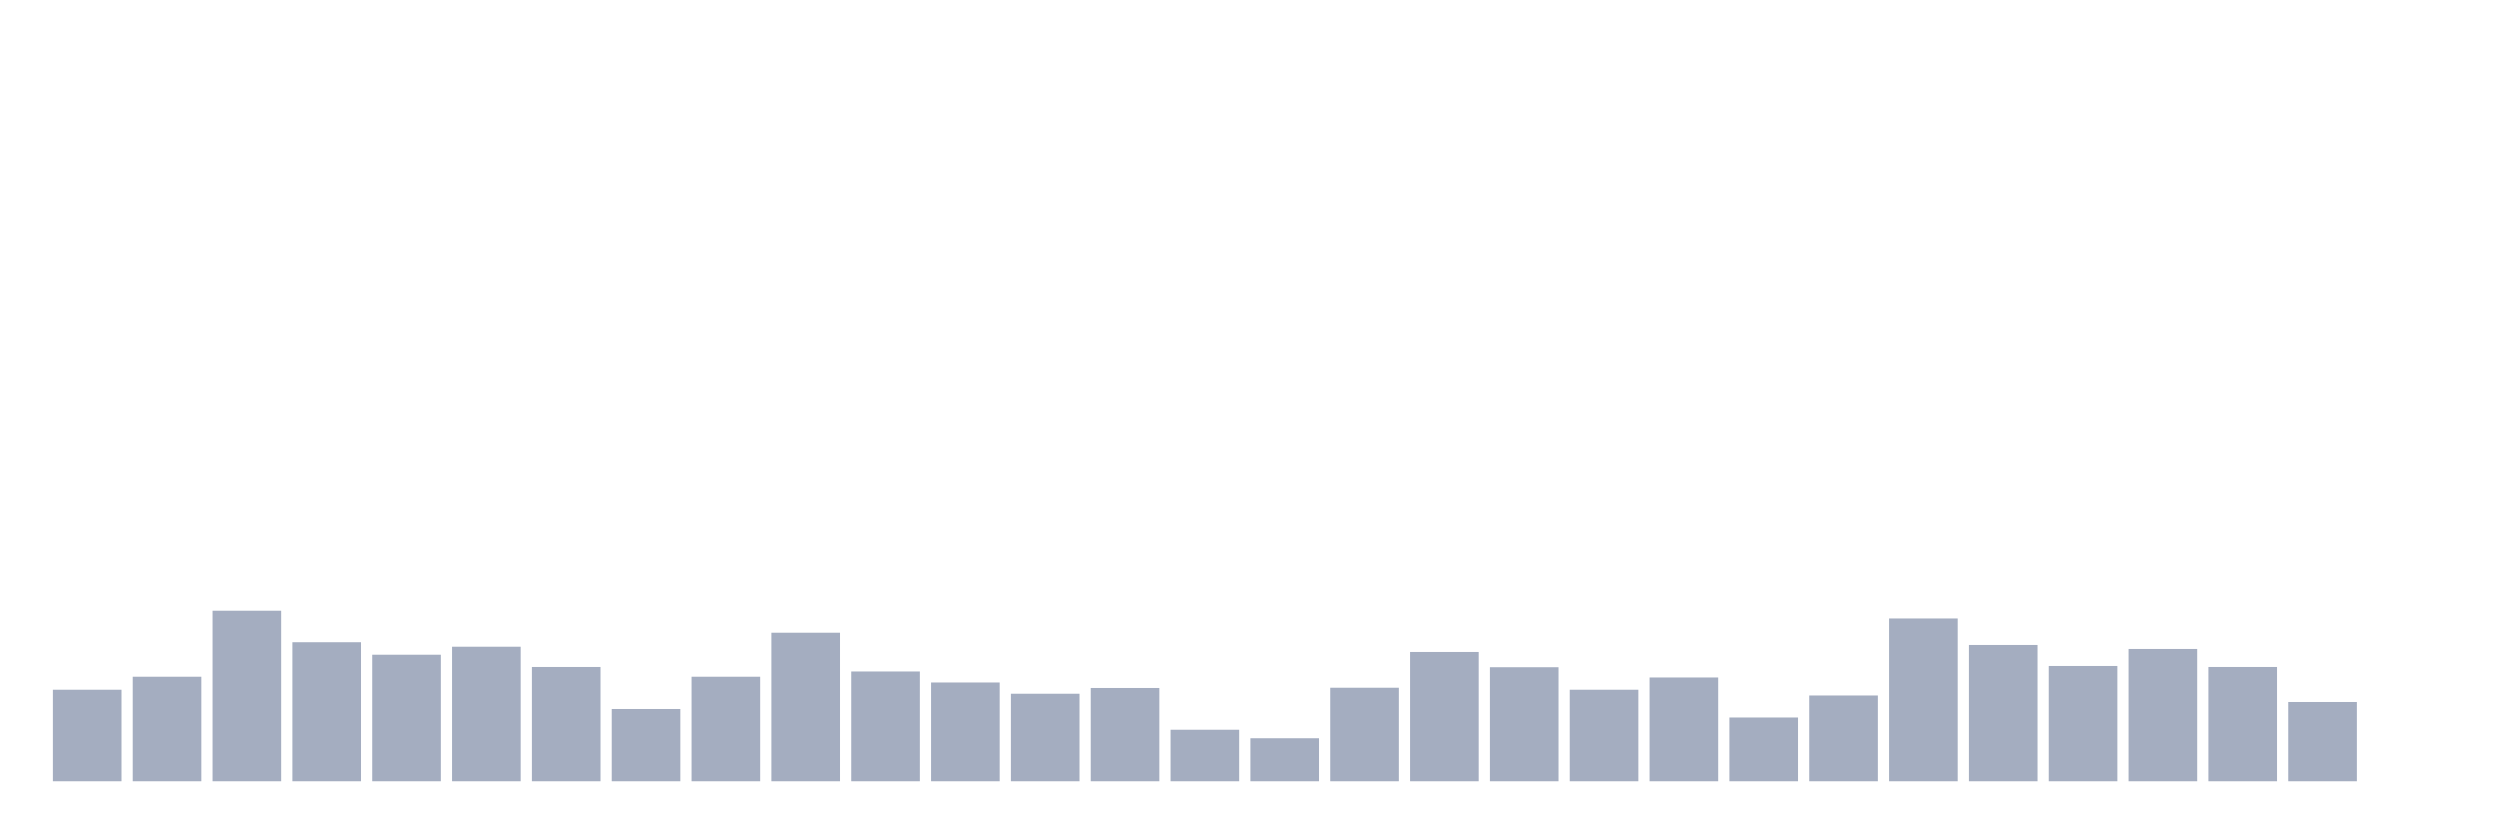 <svg xmlns="http://www.w3.org/2000/svg" viewBox="0 0 480 160"><g transform="translate(10,10)"><rect class="bar" x="0.153" width="13.175" y="122.428" height="17.572" fill="rgb(164,173,192)"></rect><rect class="bar" x="15.482" width="13.175" y="119.931" height="20.069" fill="rgb(164,173,192)"></rect><rect class="bar" x="30.81" width="13.175" y="107.257" height="32.743" fill="rgb(164,173,192)"></rect><rect class="bar" x="46.138" width="13.175" y="113.306" height="26.694" fill="rgb(164,173,192)"></rect><rect class="bar" x="61.466" width="13.175" y="115.706" height="24.294" fill="rgb(164,173,192)"></rect><rect class="bar" x="76.794" width="13.175" y="114.17" height="25.83" fill="rgb(164,173,192)"></rect><rect class="bar" x="92.123" width="13.175" y="118.059" height="21.941" fill="rgb(164,173,192)"></rect><rect class="bar" x="107.451" width="13.175" y="126.125" height="13.875" fill="rgb(164,173,192)"></rect><rect class="bar" x="122.779" width="13.175" y="119.931" height="20.069" fill="rgb(164,173,192)"></rect><rect class="bar" x="138.107" width="13.175" y="111.481" height="28.519" fill="rgb(164,173,192)"></rect><rect class="bar" x="153.436" width="13.175" y="118.923" height="21.077" fill="rgb(164,173,192)"></rect><rect class="bar" x="168.764" width="13.175" y="121.036" height="18.964" fill="rgb(164,173,192)"></rect><rect class="bar" x="184.092" width="13.175" y="123.196" height="16.804" fill="rgb(164,173,192)"></rect><rect class="bar" x="199.42" width="13.175" y="122.092" height="17.908" fill="rgb(164,173,192)"></rect><rect class="bar" x="214.748" width="13.175" y="130.11" height="9.89" fill="rgb(164,173,192)"></rect><rect class="bar" x="230.077" width="13.175" y="131.742" height="8.258" fill="rgb(164,173,192)"></rect><rect class="bar" x="245.405" width="13.175" y="122.044" height="17.956" fill="rgb(164,173,192)"></rect><rect class="bar" x="260.733" width="13.175" y="115.178" height="24.822" fill="rgb(164,173,192)"></rect><rect class="bar" x="276.061" width="13.175" y="118.107" height="21.893" fill="rgb(164,173,192)"></rect><rect class="bar" x="291.39" width="13.175" y="122.428" height="17.572" fill="rgb(164,173,192)"></rect><rect class="bar" x="306.718" width="13.175" y="120.075" height="19.925" fill="rgb(164,173,192)"></rect><rect class="bar" x="322.046" width="13.175" y="127.757" height="12.243" fill="rgb(164,173,192)"></rect><rect class="bar" x="337.374" width="13.175" y="123.532" height="16.468" fill="rgb(164,173,192)"></rect><rect class="bar" x="352.702" width="13.175" y="108.745" height="31.255" fill="rgb(164,173,192)"></rect><rect class="bar" x="368.031" width="13.175" y="113.834" height="26.166" fill="rgb(164,173,192)"></rect><rect class="bar" x="383.359" width="13.175" y="117.867" height="22.133" fill="rgb(164,173,192)"></rect><rect class="bar" x="398.687" width="13.175" y="114.602" height="25.398" fill="rgb(164,173,192)"></rect><rect class="bar" x="414.015" width="13.175" y="118.059" height="21.941" fill="rgb(164,173,192)"></rect><rect class="bar" x="429.344" width="13.175" y="124.781" height="15.219" fill="rgb(164,173,192)"></rect><rect class="bar" x="444.672" width="13.175" y="140" height="0" fill="rgb(164,173,192)"></rect></g></svg>